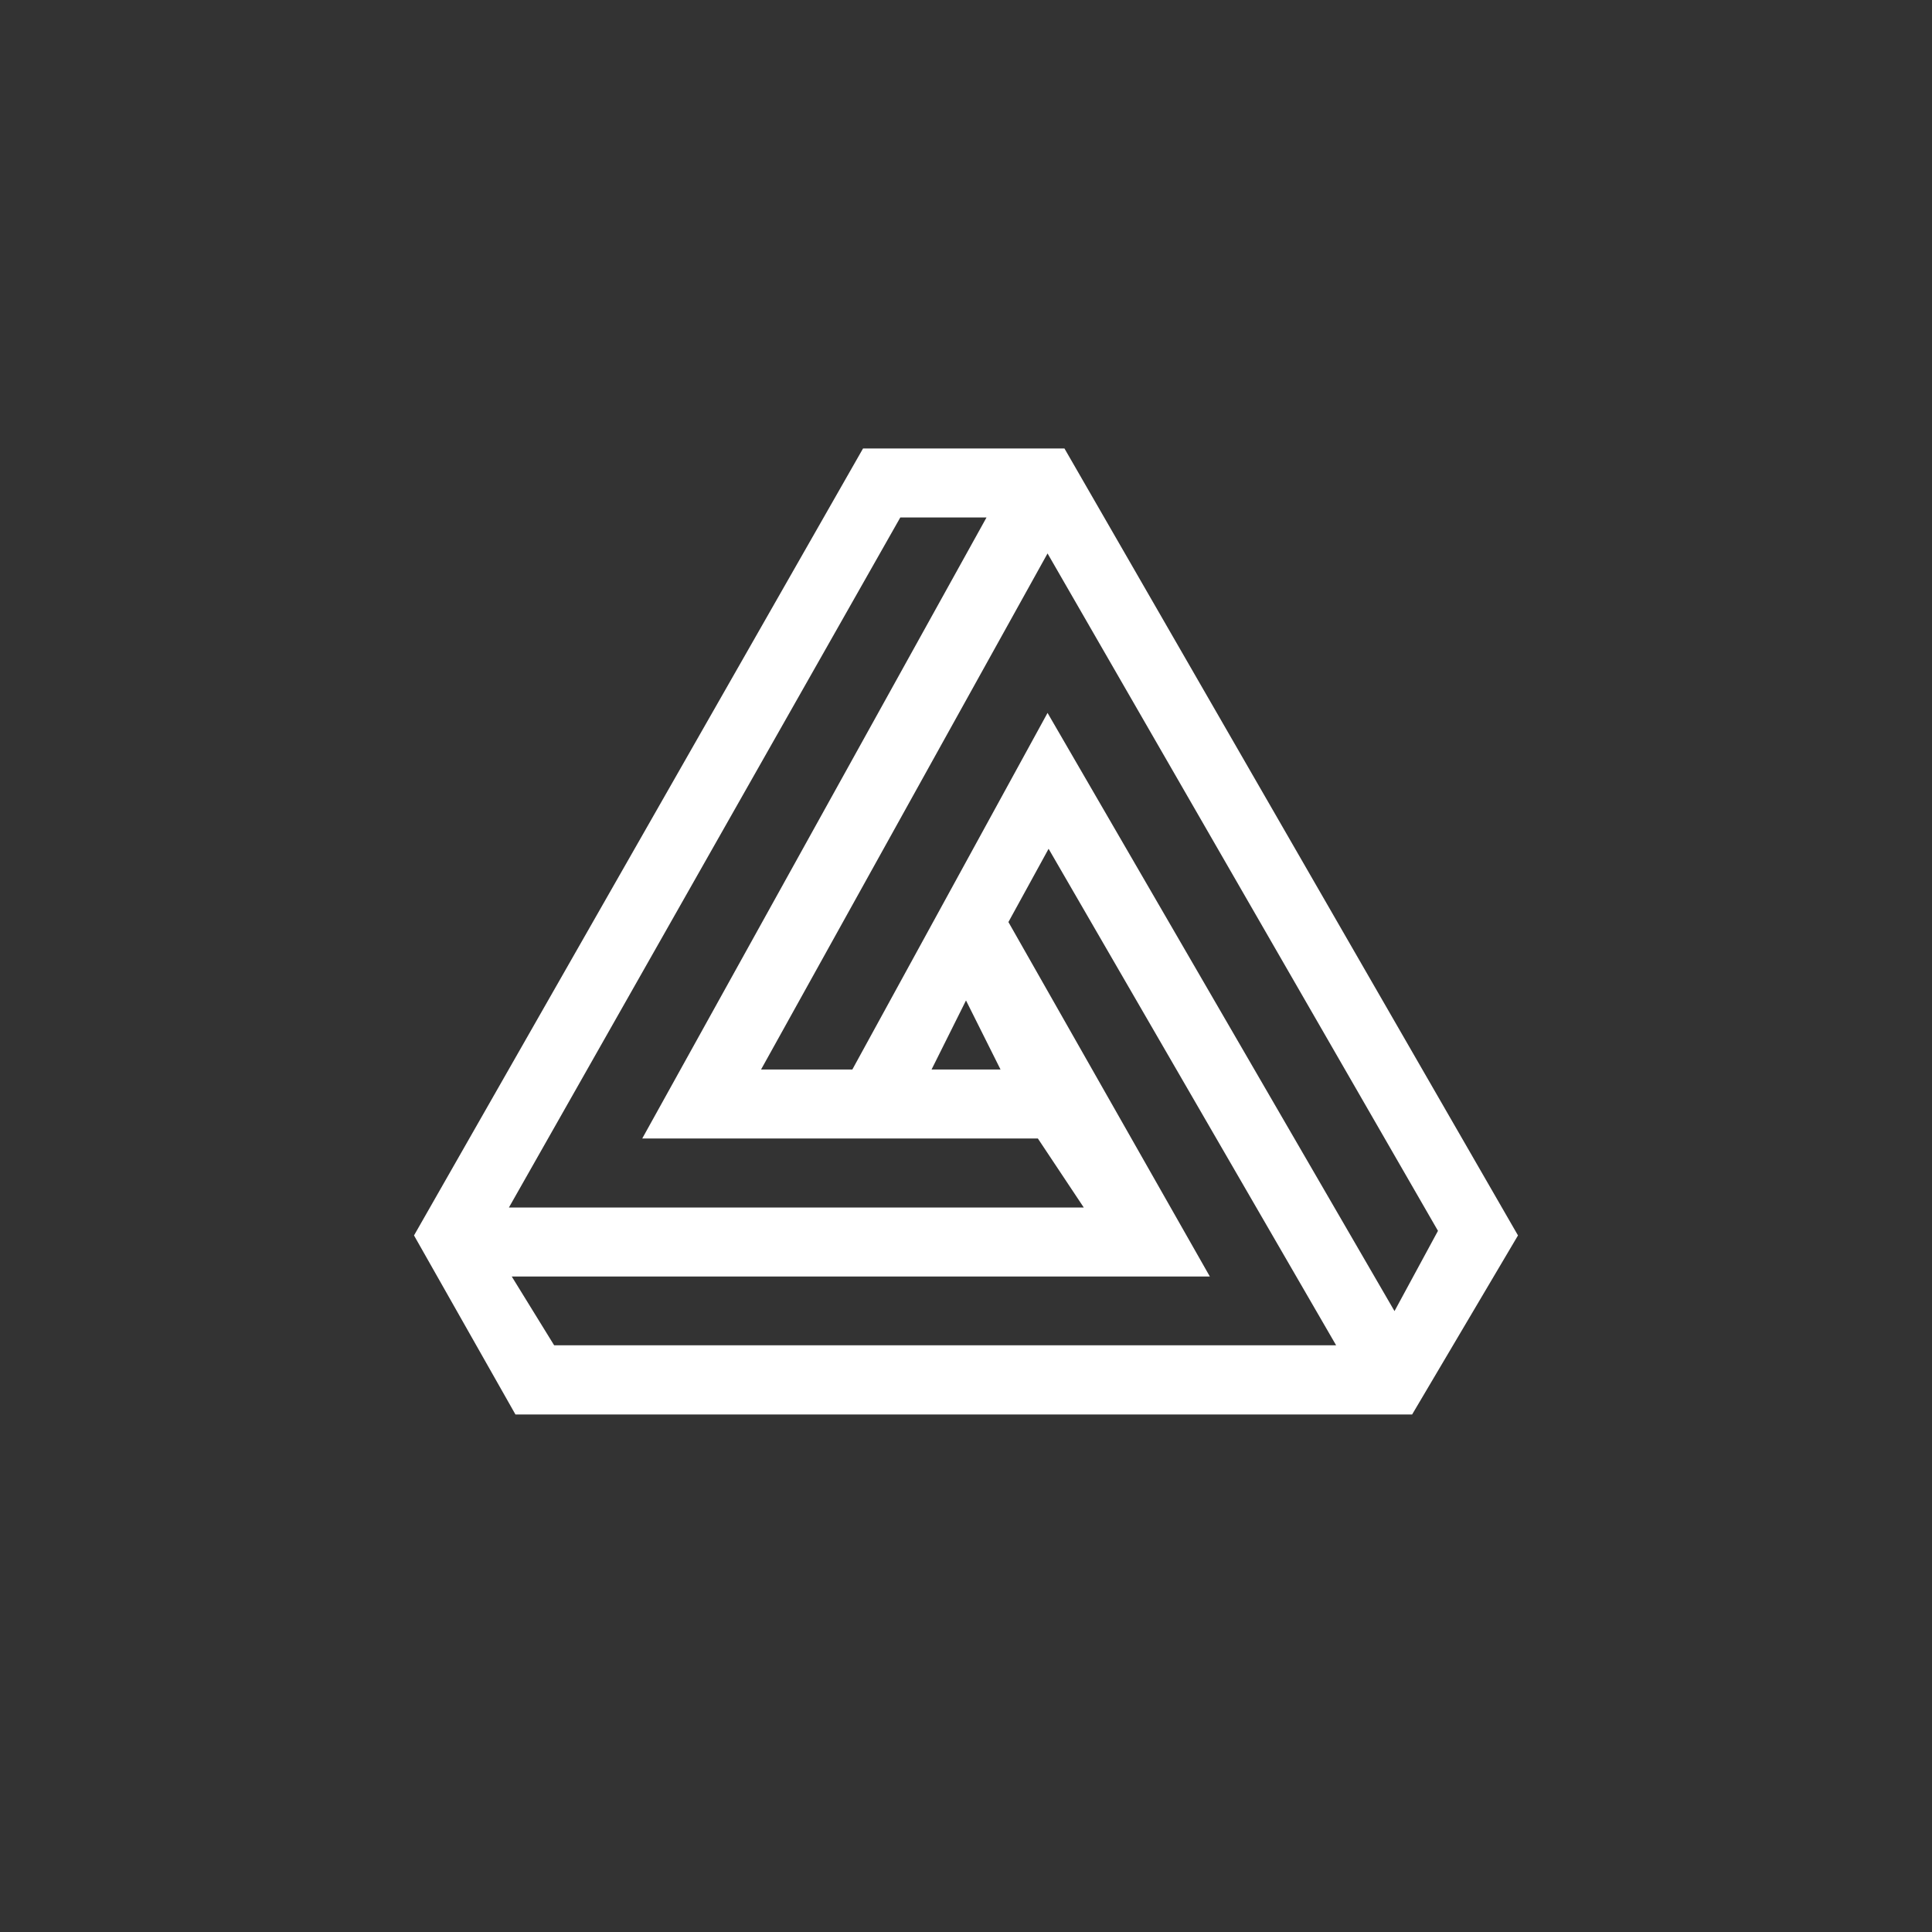 <svg width="24" height="24" viewBox="0 0 24 24" fill="none" xmlns="http://www.w3.org/2000/svg">
<rect x="0" y="0" width="24" height="24" fill="#333333" stroke="none"/>
<path d="M13.223 5.571H10.721L5.143 15.347L6.403 17.571H17.542L18.857 15.347L13.223 5.571ZM6.322 15L11.184 6.428H12.255L7.978 14.143H12.893L13.463 15H6.322ZM9.454 13.286L13.013 6.875L17.863 15.29L17.323 16.287L13.013 8.856L10.588 13.286H9.454ZM11.572 13.286L12 12.428L12.429 13.286H11.572ZM13.026 10.544L16.598 16.712H6.884L6.357 15.857H15.029L12.527 11.454L13.026 10.544Z" fill="white"/>
</svg>
